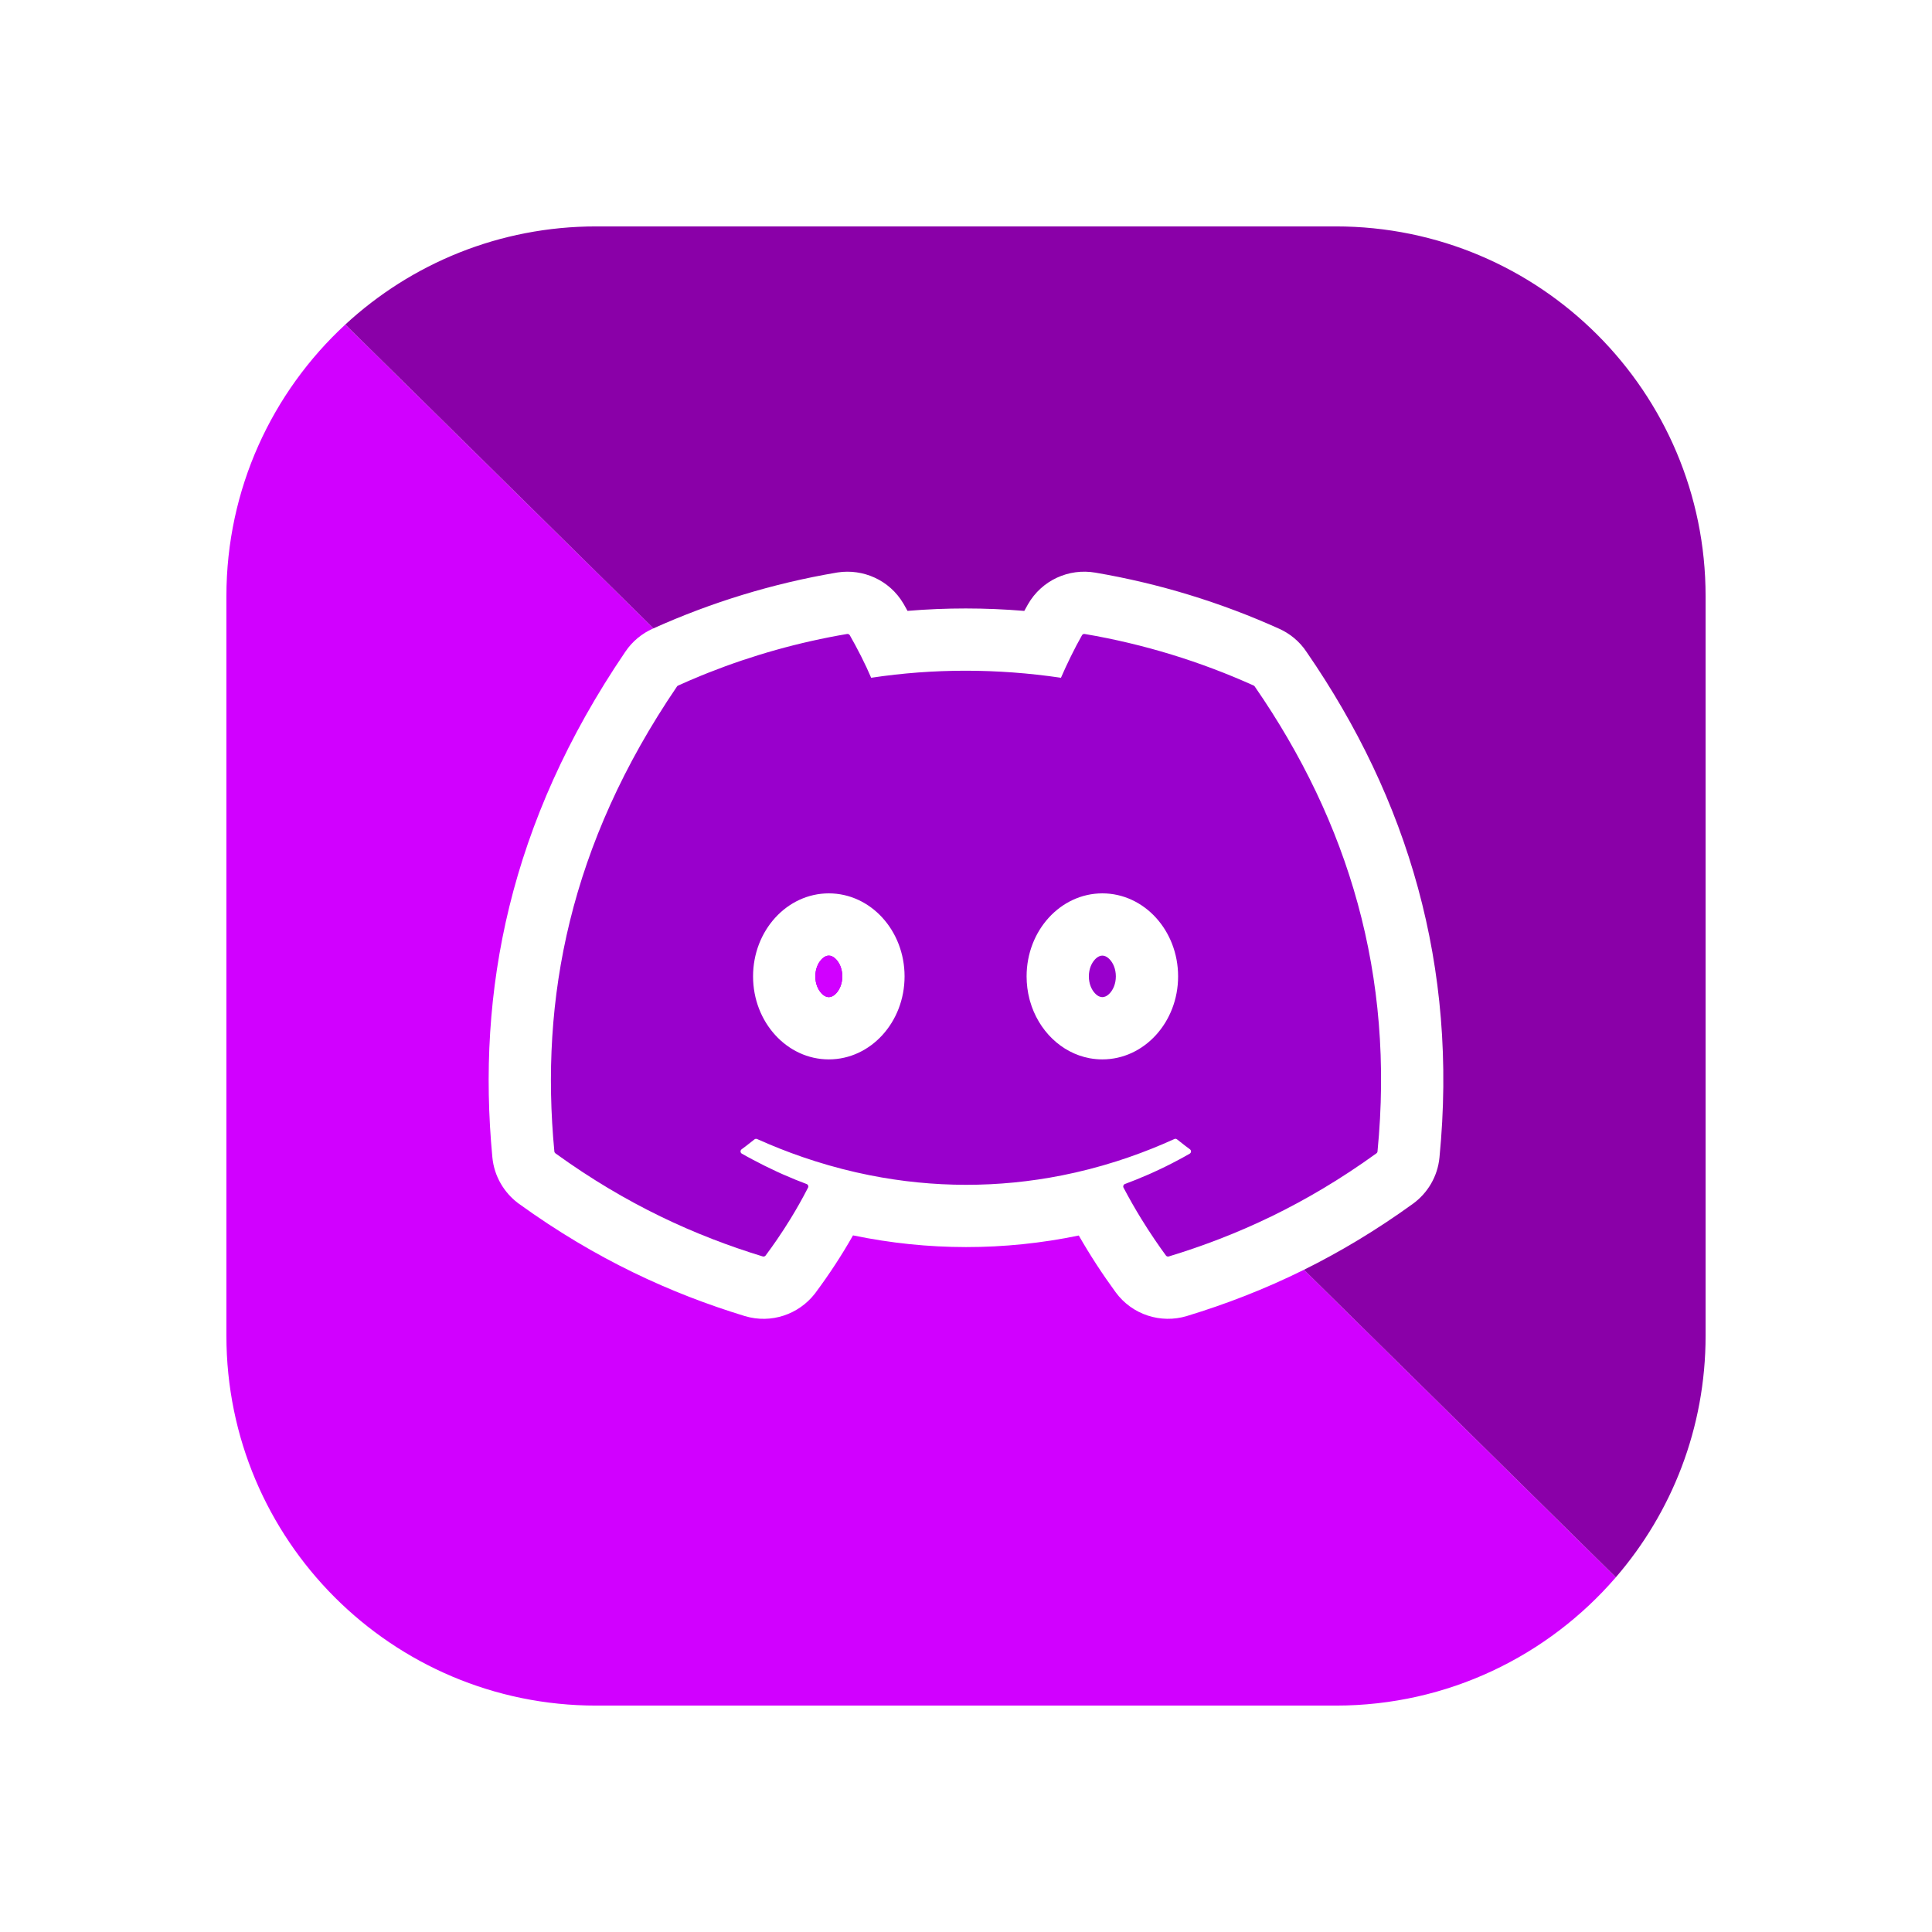 <svg xmlns="http://www.w3.org/2000/svg" width="256" height="256" fill="none" viewBox="0 0 256 256" id="discord">
  <path fill="#9900CC" d="M111.61 129.375C111.61 130.373 111.243 131.135 110.826 131.592 110.42 132.037 110.058 132.125 109.822 132.125 109.587 132.125 109.225 132.037 108.819 131.592 108.401 131.135 108.035 130.373 108.035 129.375 108.035 128.377 108.401 127.615 108.819 127.158 109.225 126.713 109.587 126.625 109.822 126.625 110.058 126.625 110.42 126.713 110.826 127.158 111.243 127.615 111.61 128.377 111.61 129.375ZM147.855 129.375C147.855 130.373 147.488 131.135 147.071 131.592 146.665 132.037 146.302 132.125 146.067 132.125 145.832 132.125 145.47 132.037 145.064 131.592 144.646 131.135 144.28 130.373 144.28 129.375 144.28 128.377 144.646 127.615 145.064 127.158 145.47 126.713 145.832 126.625 146.067 126.625 146.302 126.625 146.665 126.713 147.071 127.158 147.488 127.615 147.855 128.377 147.855 129.375Z"></path>
  <path fill="#D100FF" fill-rule="evenodd" d="M30 79C30 64.767 36.068 51.952 45.758 43L86.589 83.261C86.553 83.276 86.518 83.292 86.483 83.308C85.095 83.928 83.798 84.953 82.849 86.374C67.471 109.005 63.158 131.373 65.24 153.338C65.483 155.941 66.858 158.046 68.566 159.361L68.665 159.437L68.766 159.51C78.985 166.895 88.935 171.402 98.652 174.374L98.692 174.386C102.209 175.443 105.834 174.137 107.94 171.456L108.006 171.372L108.069 171.286C109.869 168.868 111.529 166.338 113.028 163.694C122.95 165.754 133.059 165.762 142.944 163.711C144.44 166.322 146.074 168.826 147.823 171.22C150.017 174.228 153.824 175.414 157.245 174.386L157.275 174.377C162.389 172.821 167.555 170.843 172.783 168.251L214.109 209C205.124 219.411 191.831 226 177 226H79C51.938 226 30 204.062 30 177V79Z" clip-rule="evenodd"></path>
  <path fill="#8A00A8" d="M214.109 209C221.519 200.415 226 189.231 226 177V79C226 51.938 204.062 30 177 30H79C66.171 30 54.493 34.931 45.758 43L86.589 83.261C94.197 79.836 102.348 77.315 110.864 75.872L110.941 75.859L111.019 75.847C114.33 75.35 117.84 76.825 119.702 79.97L119.73 80.018L119.758 80.066C119.919 80.347 120.084 80.641 120.252 80.944C125.383 80.516 130.547 80.518 135.723 80.948C135.885 80.651 136.046 80.361 136.207 80.08L136.21 80.075C138.035 76.885 141.629 75.271 145.131 75.876C153.686 77.331 161.868 79.869 169.499 83.313C170.774 83.885 172.152 84.885 173.163 86.441C186.524 105.849 193.227 127.996 190.738 153.365C190.495 155.9 189.157 158.095 187.242 159.49L187.215 159.51C182.347 163.028 177.539 165.893 172.783 168.251L214.109 209Z"></path>
  <path fill="#9900CC" fill-rule="evenodd" d="M143.73 84.006C143.586 83.98 143.443 84.044 143.37 84.173C142.403 85.865 141.332 88.073 140.582 89.808C132.127 88.562 123.715 88.562 115.434 89.808C114.684 88.034 113.574 85.865 112.603 84.173C112.529 84.049 112.386 83.984 112.243 84.006C105.859 85.087 99.699 86.83 93.851 89.145C93.543 89.267 93.237 89.39 92.932 89.515C91.895 89.938 90.869 90.38 89.853 90.839C89.792 90.865 89.74 90.908 89.705 90.963C75.445 111.927 71.538 132.375 73.455 152.57C73.463 152.668 73.52 152.763 73.598 152.823C83.006 159.622 92.12 163.749 101.065 166.485C101.208 166.528 101.36 166.476 101.451 166.36C101.973 165.659 102.481 164.948 102.974 164.228L103.012 164.172C103.616 163.29 104.197 162.394 104.755 161.483C105.135 160.863 105.505 160.236 105.864 159.603L105.873 159.587C106.287 158.856 106.686 158.116 107.07 157.367C107.166 157.182 107.074 156.963 106.879 156.89C106.395 156.709 105.914 156.522 105.437 156.329C104.877 156.102 104.323 155.866 103.772 155.623L103.718 155.599L103.589 155.541L103.424 155.467C103.347 155.433 103.271 155.398 103.194 155.363L102.908 155.232C101.825 154.731 100.759 154.2 99.71 153.64C99.553 153.557 99.397 153.473 99.242 153.388L99.223 153.378L98.96 153.234L98.952 153.23C98.734 153.11 98.516 152.988 98.299 152.866C98.082 152.741 98.065 152.436 98.264 152.29C98.472 152.137 98.68 151.982 98.886 151.824L98.906 151.81C99.266 151.536 99.622 151.257 99.968 150.976C100.068 150.894 100.207 150.877 100.324 150.929C102.314 151.823 104.322 152.618 106.343 153.314C106.898 153.505 107.453 153.688 108.009 153.864C110.403 154.622 112.817 155.243 115.24 155.725C123.699 157.41 132.288 157.417 140.706 155.747C143.132 155.266 145.544 154.645 147.935 153.884L147.943 153.882C148.498 153.705 149.052 153.521 149.604 153.329C151.623 152.629 153.625 151.829 155.605 150.929C155.722 150.873 155.861 150.89 155.965 150.972C156.315 151.255 156.675 151.539 157.04 151.817C157.249 151.977 157.462 152.135 157.674 152.29C157.873 152.436 157.86 152.741 157.643 152.866C157.421 152.993 157.199 153.119 156.976 153.244L156.764 153.361L156.722 153.385C156.561 153.473 156.399 153.561 156.237 153.648C155.056 154.283 153.854 154.875 152.628 155.425L152.387 155.532L152.265 155.587L152.199 155.615C151.642 155.86 151.08 156.096 150.512 156.324C150.031 156.517 149.547 156.705 149.058 156.886C148.863 156.959 148.776 157.182 148.872 157.367C149.239 158.067 149.618 158.76 150.009 159.446L150.031 159.486C150.417 160.162 150.813 160.831 151.22 161.492C151.775 162.396 152.35 163.285 152.943 164.161L152.982 164.219C153.471 164.941 153.973 165.653 154.487 166.356C154.573 166.476 154.729 166.528 154.873 166.485C163.861 163.749 172.975 159.622 182.383 152.823C182.466 152.763 182.518 152.673 182.526 152.574C184.82 129.227 178.685 108.946 166.263 90.968C166.232 90.908 166.18 90.865 166.12 90.839C159.109 87.673 151.59 85.341 143.73 84.006ZM119.86 129.375C119.86 135.45 115.366 140.375 109.822 140.375C104.279 140.375 99.785 135.45 99.785 129.375C99.785 123.3 104.279 118.375 109.822 118.375C115.366 118.375 119.86 123.3 119.86 129.375ZM146.067 140.375C151.611 140.375 156.105 135.45 156.105 129.375C156.105 123.3 151.611 118.375 146.067 118.375C140.524 118.375 136.03 123.3 136.03 129.375C136.03 130.419 136.163 131.43 136.411 132.387C136.433 132.474 136.457 132.56 136.481 132.646C137.587 136.542 140.615 139.509 144.349 140.215C144.371 140.219 144.393 140.223 144.414 140.227C144.952 140.324 145.504 140.375 146.067 140.375Z" clip-rule="evenodd"></path>
  <path fill="#D100FF" fill-rule="evenodd" d="M110.826 131.592C111.243 131.135 111.61 130.373 111.61 129.375C111.61 128.377 111.243 127.615 110.826 127.158C110.42 126.713 110.058 126.625 109.822 126.625C109.587 126.625 109.225 126.713 108.819 127.158C108.401 127.615 108.035 128.377 108.035 129.375C108.035 130.373 108.401 131.135 108.819 131.592C109.225 132.037 109.587 132.125 109.822 132.125C110.058 132.125 110.42 132.037 110.826 131.592Z" clip-rule="evenodd"></path>
</svg>
